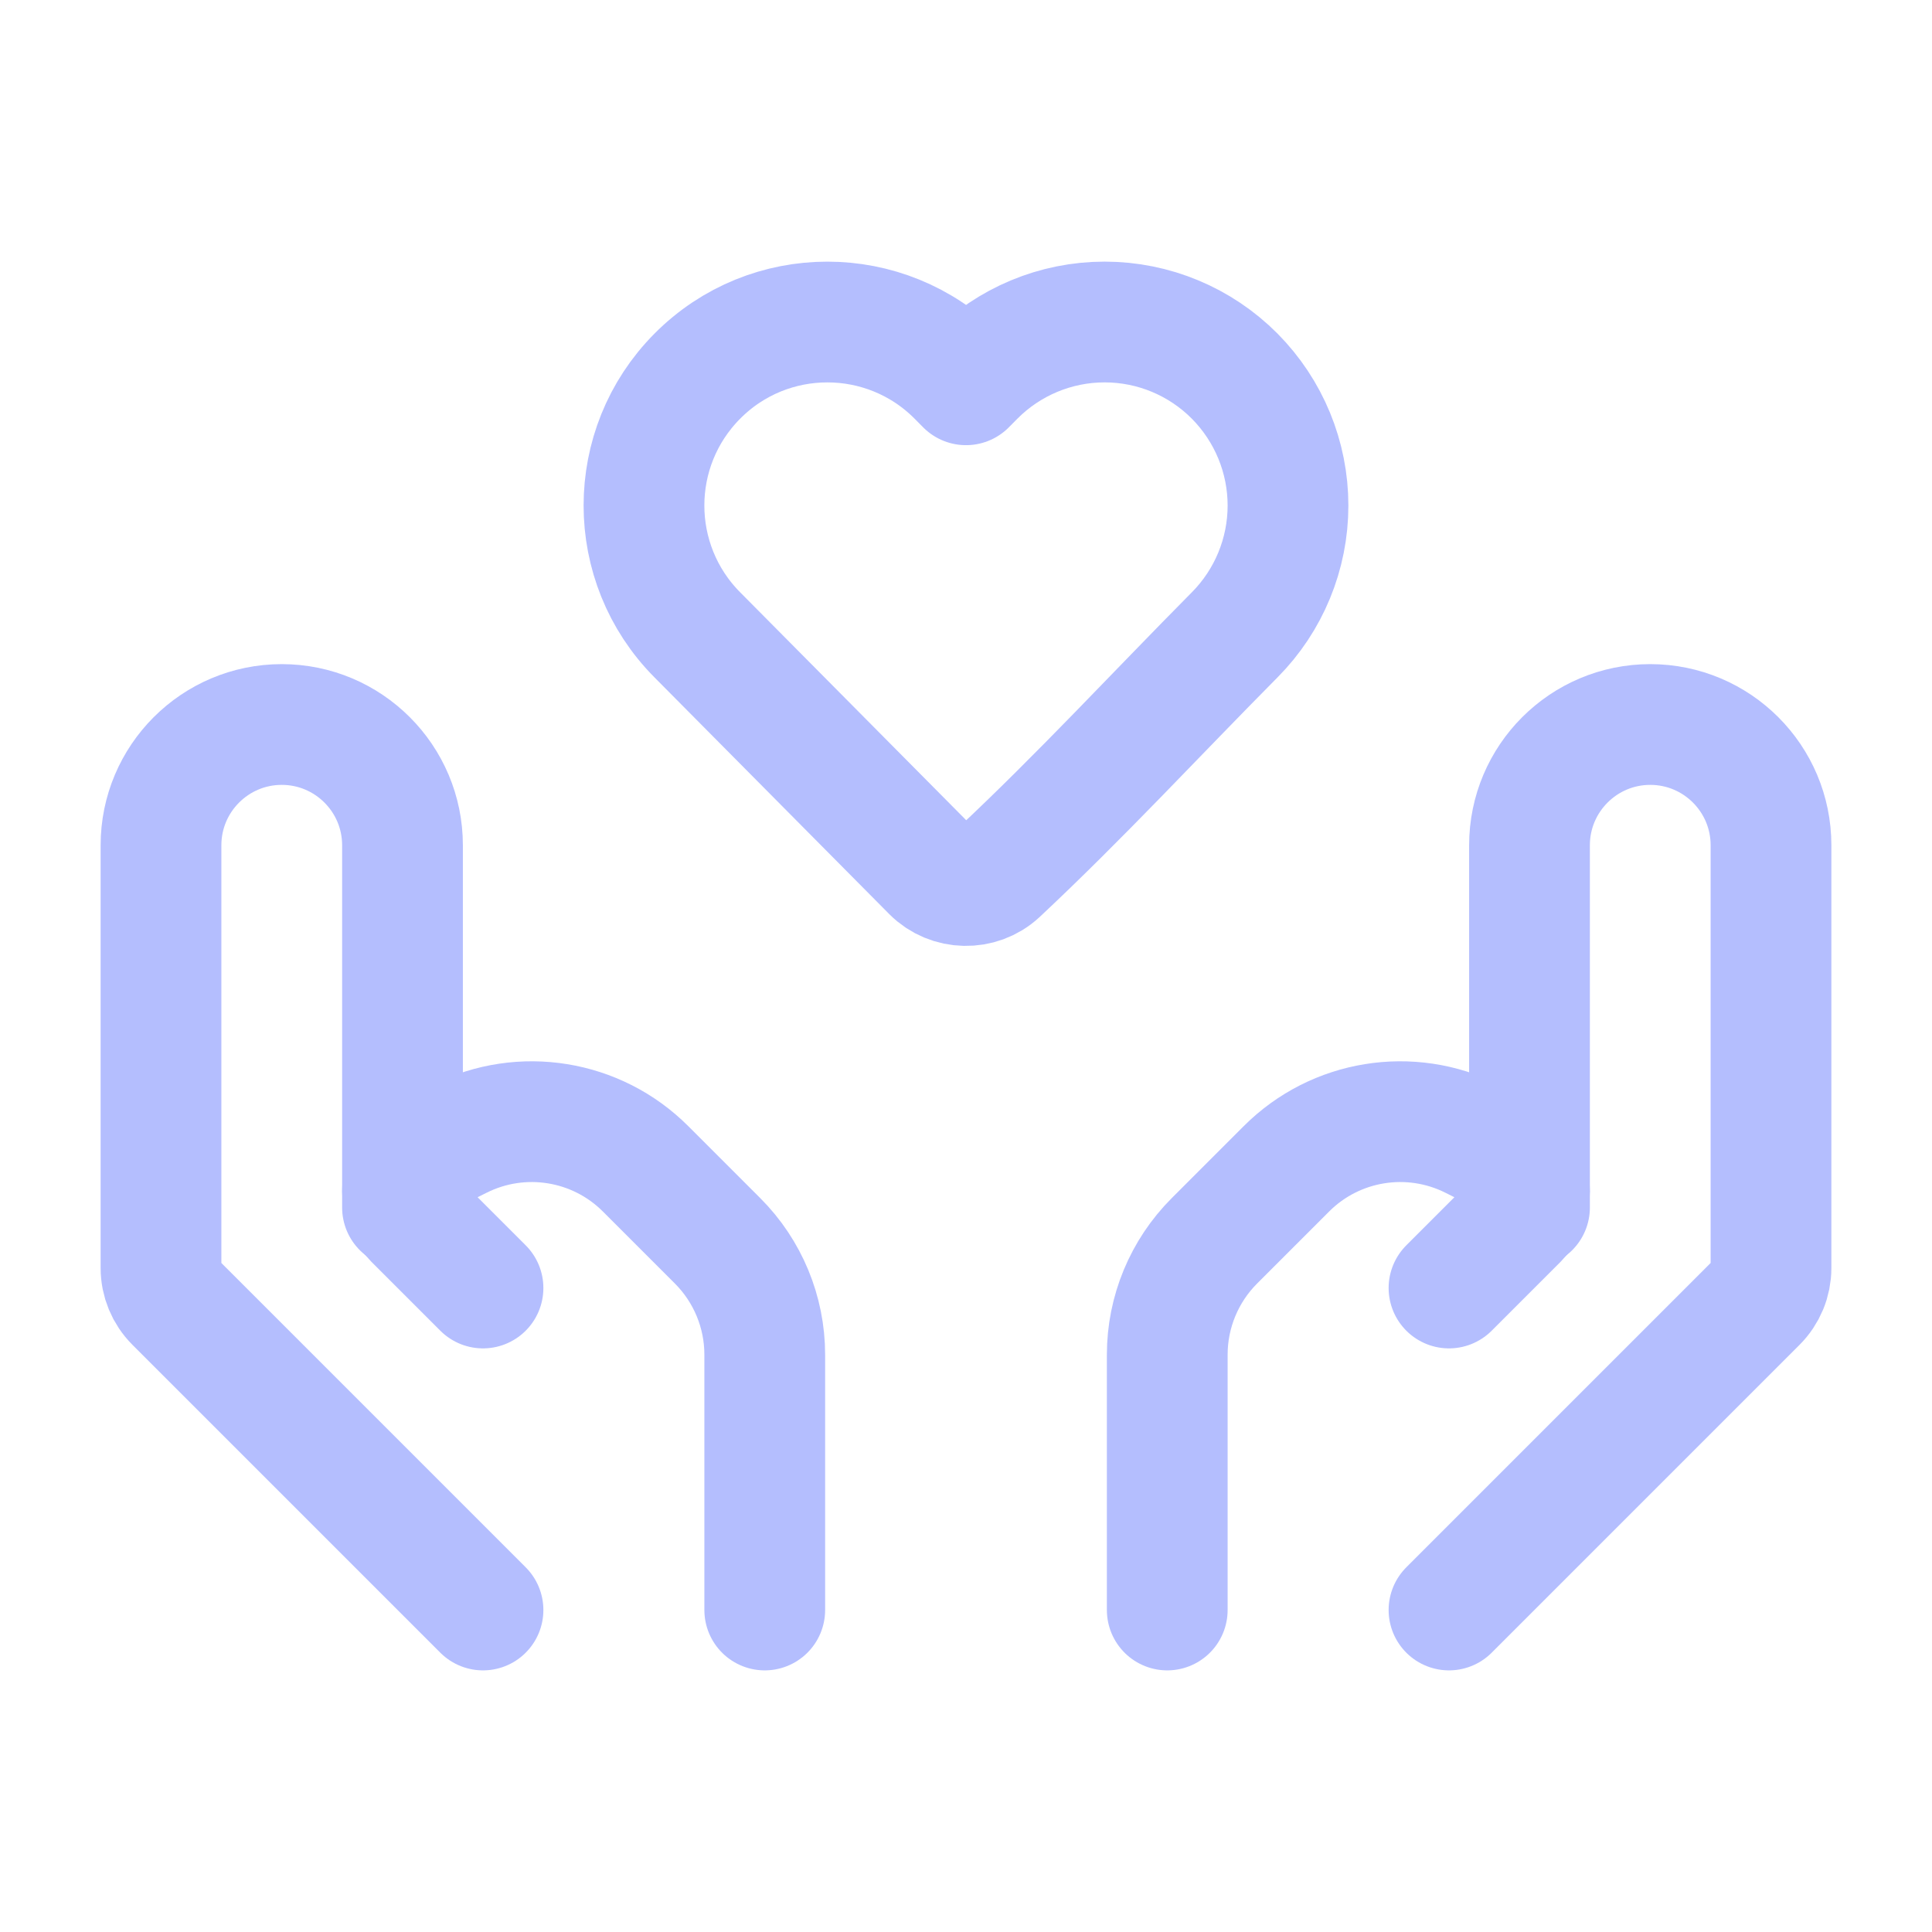 <?xml version="1.0" encoding="utf-8"?><!-- Uploaded to: SVG Repo, www.svgrepo.com, Generator: SVG Repo Mixer Tools -->
<svg width="800px" height="800px" viewBox="0 0 24 24" fill="none" xmlns="http://www.w3.org/2000/svg">
<path d="M16 6.28C16 6.881 15.762 7.459 15.338 7.886C14.362 8.87 13.415 9.896 12.402 10.844C12.17 11.059 11.802 11.051 11.579 10.827L8.662 7.886C7.779 6.997 7.779 5.562 8.662 4.673C9.552 3.776 11.003 3.776 11.894 4.673L12 4.78L12.106 4.673C12.533 4.243 13.115 4 13.722 4C14.33 4 14.911 4.243 15.338 4.673C15.762 5.101 16 5.678 16 6.28Z" stroke="#b4befe" stroke-width="1.5" stroke-linejoin="round"/>
<path d="M18 20L21.824 16.176C21.937 16.063 22 15.911 22 15.752V10.5C22 9.672 21.328 9 20.5 9V9C19.672 9 19 9.672 19 10.5V15" stroke="#b4befe" stroke-width="1.5" stroke-linecap="round" stroke-linejoin="round"/>
<path d="M18 16L18.858 15.142C18.949 15.051 19 14.928 19 14.799V14.799C19 14.616 18.896 14.448 18.732 14.366L18.289 14.145C17.519 13.76 16.589 13.911 15.981 14.519L15.086 15.414C14.711 15.789 14.5 16.298 14.5 16.828V20" stroke="#b4befe" stroke-width="1.5" stroke-linecap="round" stroke-linejoin="round"/>
<path d="M6 20L2.176 16.176C2.063 16.063 2 15.911 2 15.752V10.5C2 9.672 2.672 9 3.5 9V9C4.328 9 5 9.672 5 10.5V15" stroke="#b4befe" stroke-width="1.5" stroke-linecap="round" stroke-linejoin="round"/>
<path d="M6 16L5.142 15.142C5.051 15.051 5 14.928 5 14.799V14.799C5 14.616 5.104 14.448 5.268 14.366L5.711 14.145C6.481 13.76 7.411 13.911 8.019 14.519L8.914 15.414C9.289 15.789 9.5 16.298 9.5 16.828V20" stroke="#b4befe" stroke-width="1.5" stroke-linecap="round" stroke-linejoin="round"/>
</svg>
